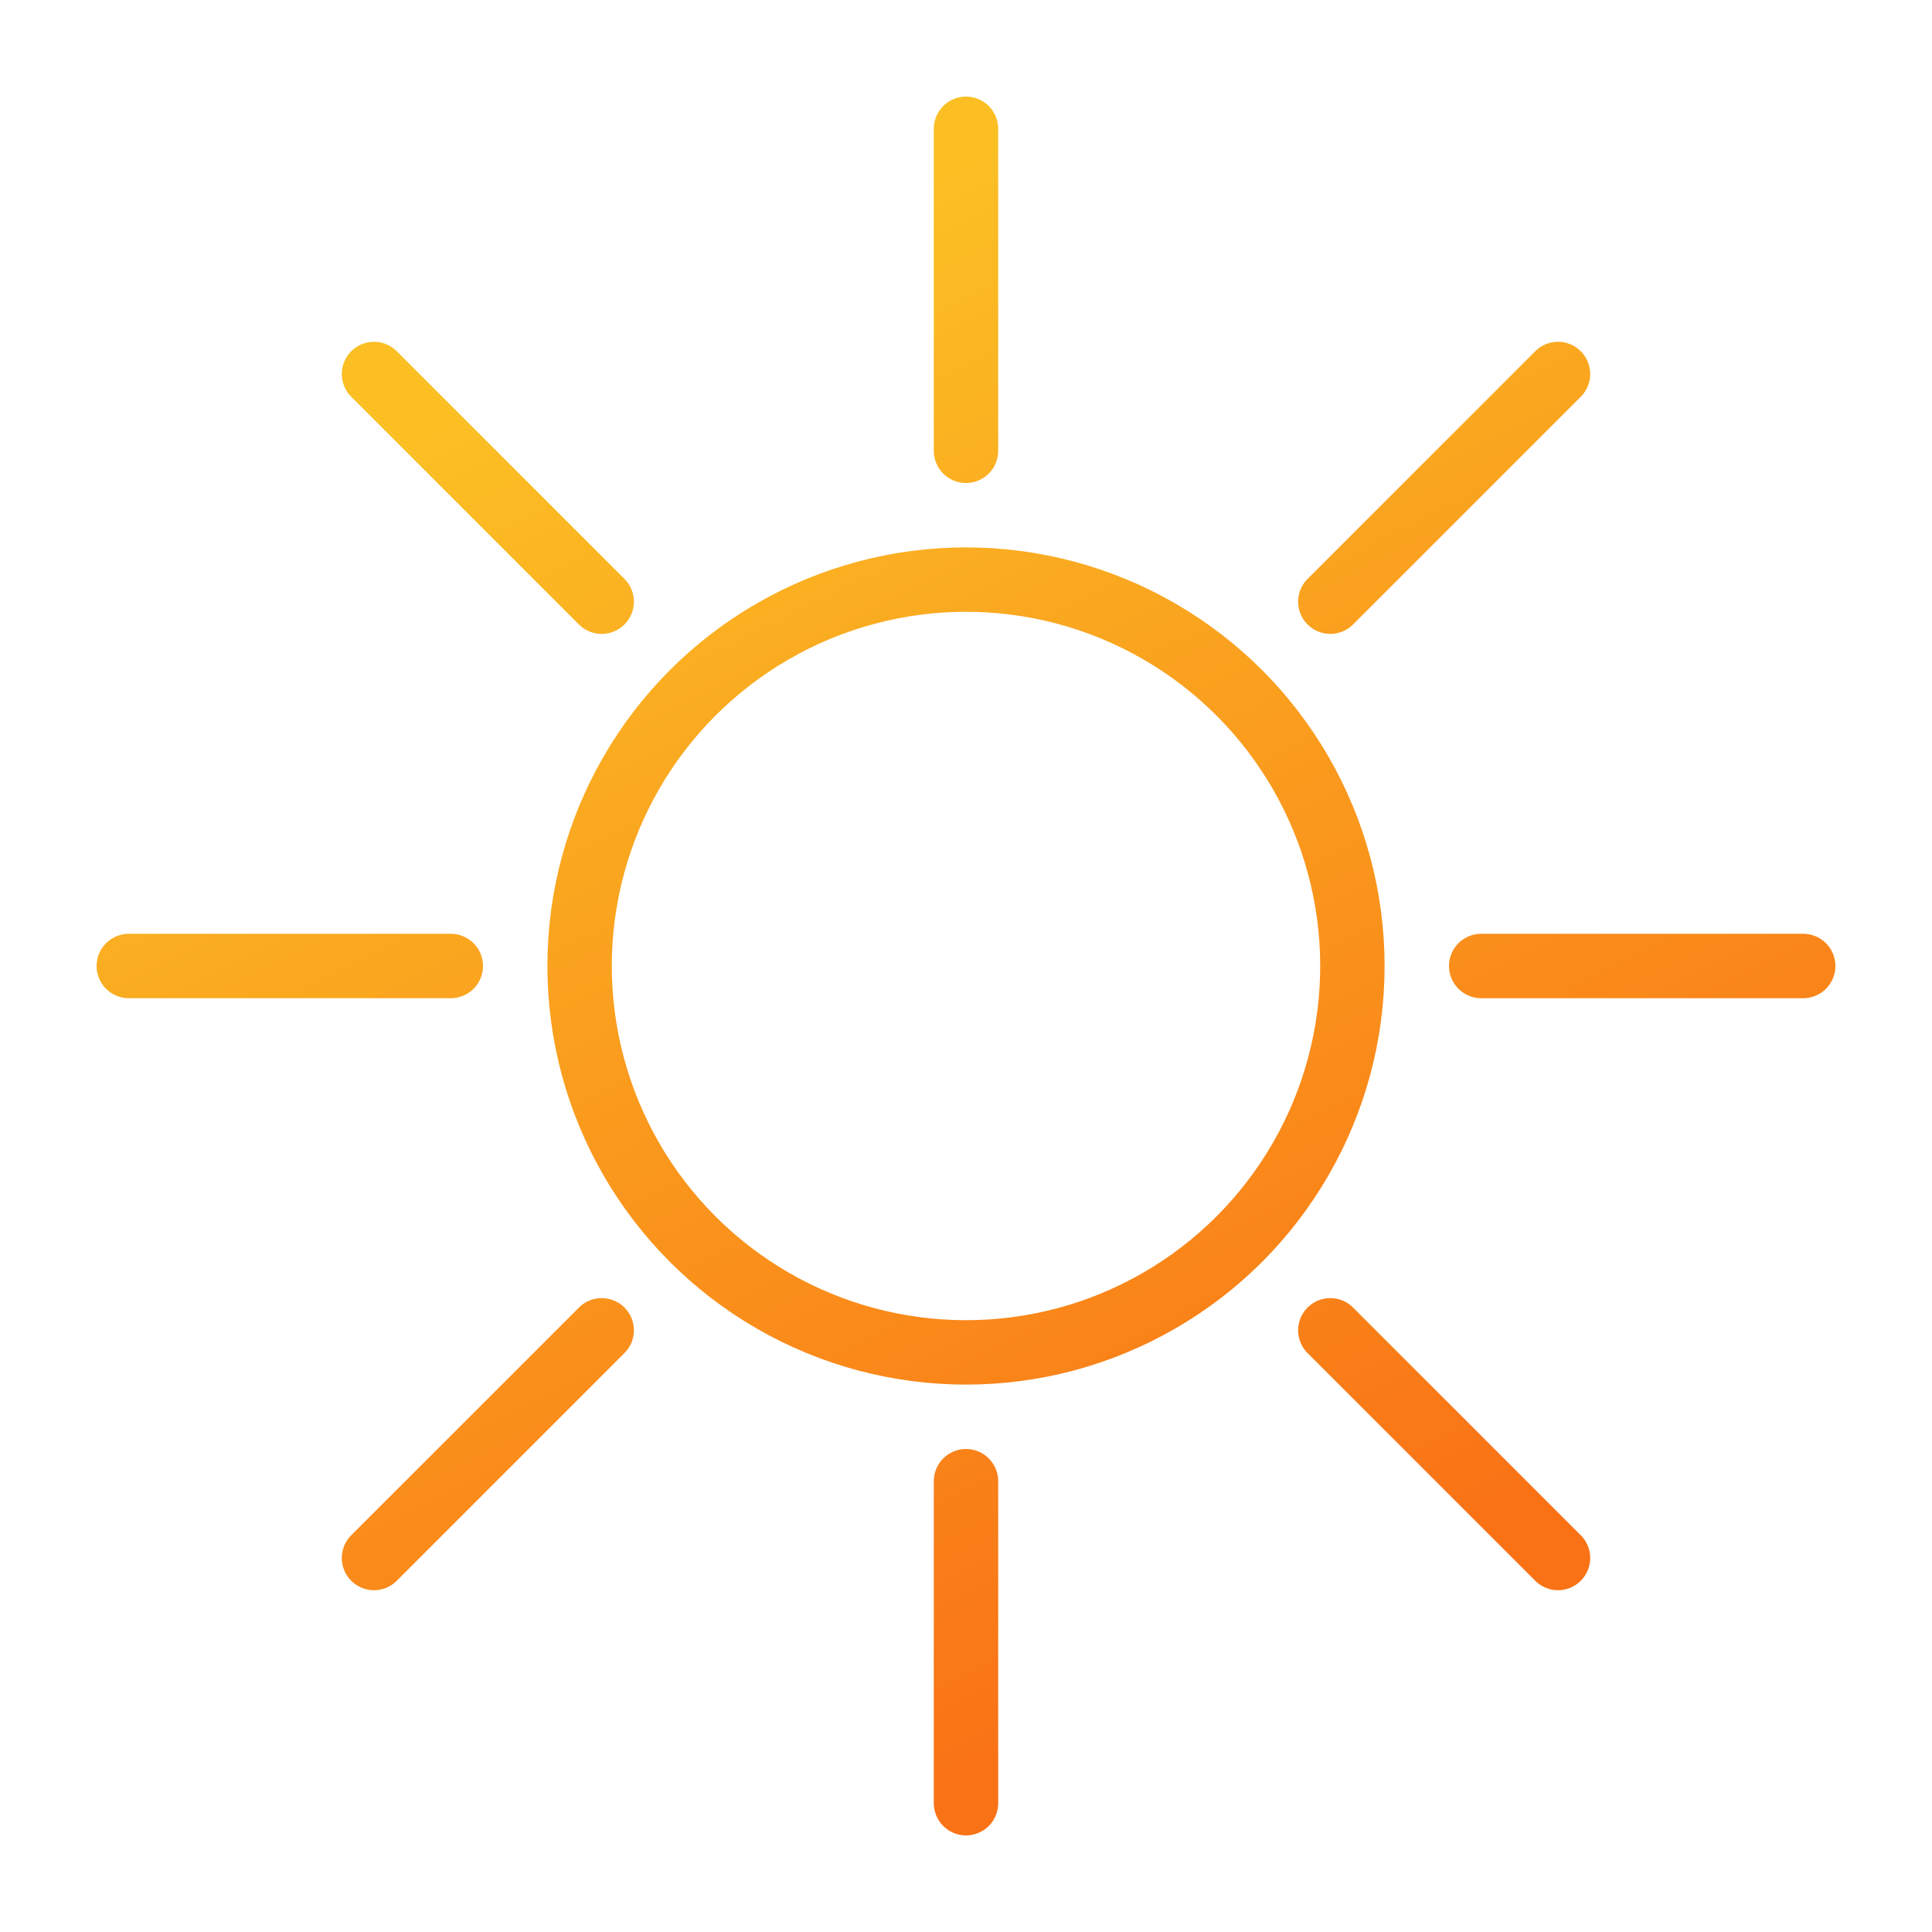 <svg width="60" height="60" viewBox="0 0 60 60" fill="none" xmlns="http://www.w3.org/2000/svg">
  <linearGradient id="01d-sun" x1="20" y1="10" x2="40" y2="50" gradientUnits="userSpaceOnUse">
    <stop offset="0" stop-color="#fbbf24" />
    <stop offset="1" stop-color="#f97316" />
  </linearGradient>
  <path stroke="url(#01d-sun)" stroke-width="2" stroke-linecap="round" d="M18.686 18.686L11.615 11.615"/>
  <path stroke="url(#01d-sun)" stroke-width="2" stroke-linecap="round" d="M14 30L4 30"/>
  <path stroke="url(#01d-sun)" stroke-width="2" stroke-linecap="round" d="M18.686 41.314L11.615 48.385"/>
  <path stroke="url(#01d-sun)" stroke-width="2" stroke-linecap="round" d="M30 46V56"/>
  <path stroke="url(#01d-sun)" stroke-width="2" stroke-linecap="round" d="M48.385 48.385L41.314 41.314"/>
  <path stroke="url(#01d-sun)" stroke-width="2" stroke-linecap="round" d="M56 30L46 30"/>
  <path stroke="url(#01d-sun)" stroke-width="2" stroke-linecap="round" d="M48.385 11.615L41.314 18.686"/>
  <path stroke="url(#01d-sun)" stroke-width="2" stroke-linecap="round" d="M30 4V14"/>
  <circle stroke="url(#01d-sun)" stroke-width="2" cx="30" cy="30" r="12"/>
</svg>
